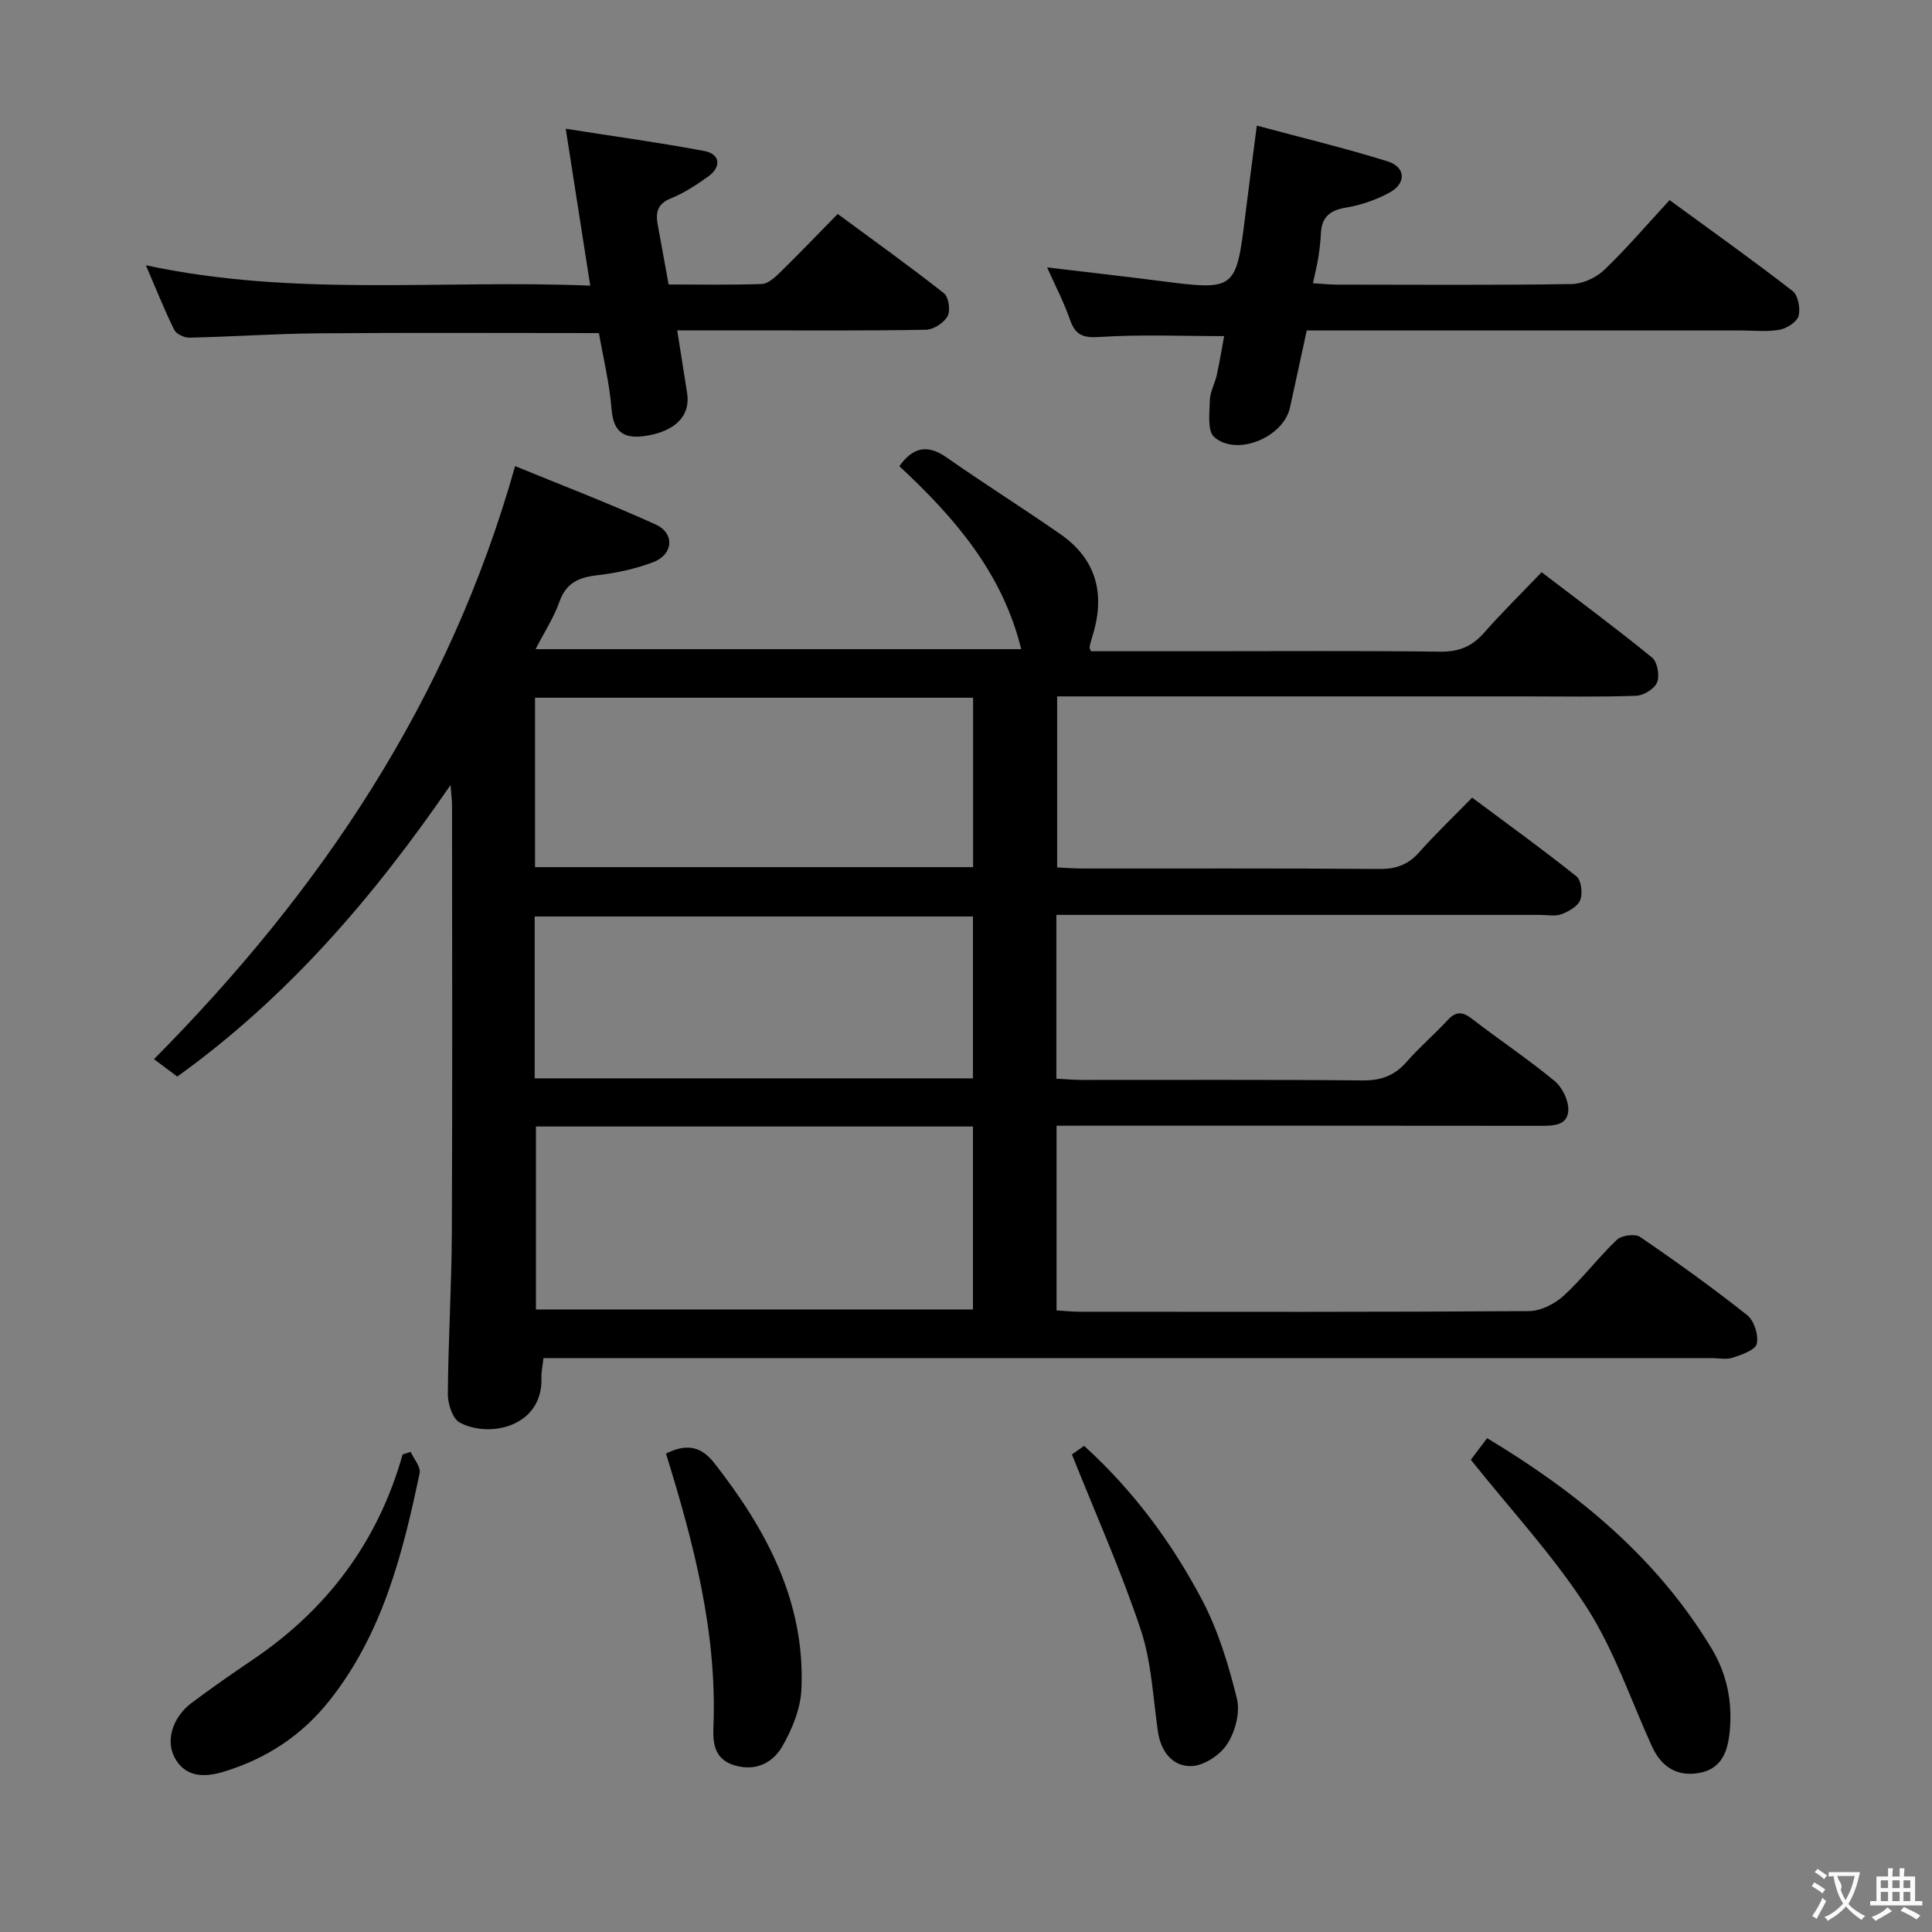<svg enable-background="new 0 0 400 400" viewBox="0 0 400 400" xmlns="http://www.w3.org/2000/svg"><rect x="0" y="0" width="400" height="400" fill="#808080" stroke="none"/><g fill="#010000"><path d="m218.75 233.07v38.23c1.64.1 3.23.28 4.83.28 31 .02 62 .08 93-.13 2.43-.02 5.32-1.5 7.17-3.19 3.92-3.58 7.15-7.91 11-11.57.98-.93 3.77-1.31 4.81-.6 7.56 5.16 15 10.51 22.17 16.19 1.44 1.14 2.39 4.14 1.99 5.94-.28 1.28-3.1 2.25-4.96 2.87-1.35.45-2.97.09-4.47.09-78.5 0-157 0-235.49 0-1.98 0-3.96 0-6.28 0-.17 1.56-.46 2.82-.42 4.07.32 10.15-10.79 12.58-16.92 9.27-1.49-.8-2.47-3.87-2.46-5.89.08-11.14.78-22.29.83-33.43.13-29.5.05-59 .04-88.5 0-.95-.14-1.91-.31-4.17-16.18 23.56-33.9 44.04-56.57 60.36-1.76-1.31-3.42-2.55-4.83-3.6 34.57-34.89 61.06-74.19 74.77-122.79 9.29 3.82 19.31 7.65 29.06 12.07 4.06 1.84 3.71 6.24-.49 7.83-3.68 1.39-7.65 2.25-11.57 2.7-3.81.44-6.45 1.57-7.83 5.5-1.14 3.24-3.08 6.19-4.93 9.8h100.54c-3.88-15.79-13.77-27.23-25.23-37.88 2.66-3.73 5.62-4.73 9.79-1.81 7.75 5.43 15.78 10.47 23.54 15.87 7.75 5.4 9.36 12.84 6.52 21.54-.2.61-.34 1.25-.47 1.88-.03.13.1.3.28.83h22.8c16.5 0 33-.12 49.5.09 3.85.05 6.59-1.05 9.09-3.9 3.73-4.24 7.78-8.21 11.93-12.55 7.96 6.08 15.56 11.71 22.88 17.69 1.09.89 1.58 3.7 1.03 5.1-.53 1.33-2.76 2.73-4.29 2.79-7.66.28-15.33.13-22.99.13-30.33 0-60.67 0-91 0-1.82 0-3.65 0-5.94 0v35.41c1.74.08 3.49.23 5.25.23 20.5.02 41-.07 61.5.09 3.47.03 5.97-.92 8.25-3.5 3.31-3.73 6.93-7.18 10.92-11.27 7.39 5.51 14.63 10.73 21.6 16.3 1 .8 1.31 3.5.79 4.88-.49 1.31-2.37 2.39-3.87 2.95-1.32.49-2.96.15-4.46.15-31.33 0-62.67 0-94 0-1.95 0-3.89 0-6.14 0v33.91c1.89.09 3.66.26 5.42.26 19.33.02 38.67-.09 58 .1 3.85.04 6.64-1.02 9.13-3.88 2.62-3.01 5.7-5.61 8.41-8.56 1.72-1.87 3.06-1.88 5.06-.34 5.66 4.37 11.63 8.36 17.14 12.9 1.59 1.31 2.9 4.03 2.83 6.04-.11 3.16-3.05 3.25-5.71 3.24-31.5-.04-63-.03-94.5-.03-1.8.01-3.6.01-5.74.01zm-107.79.16v37.88h90.48c0-12.9 0-25.31 0-37.88-30.2 0-60.01 0-90.48 0zm-.19-53.7h90.7c0-11.82 0-23.35 0-35.07-30.38 0-60.41 0-90.7 0zm-.07 43.73h90.74c0-11.35 0-22.36 0-33.51-30.41 0-60.43 0-90.74 0z"/><path d="m270.55 68.41c-1.23 5.66-2.34 10.83-3.48 15.99-1.36 6.14-10.99 10.18-15.68 6.09-1.45-1.26-.97-5.03-.9-7.64.05-1.76 1.05-3.46 1.44-5.23.6-2.73 1.04-5.49 1.51-8.03-8.76 0-17.3-.38-25.77.18-3.52.23-5.05-.42-6.16-3.63-1.24-3.58-3.02-6.97-4.72-10.78 8.05.96 15.69 1.83 23.31 2.8 15.71 2.02 15.81 1.96 17.73-13.62.71-5.74 1.47-11.47 2.38-18.53 9.34 2.51 18.29 4.65 27.05 7.39 3.84 1.2 3.95 4.61.33 6.53-2.74 1.46-5.84 2.55-8.9 3.05-3.32.54-5.03 1.94-5.21 5.29-.09 1.66-.26 3.32-.52 4.96-.25 1.62-.66 3.21-1.13 5.41 1.95.12 3.51.29 5.08.29 16.15.02 32.31.13 48.45-.12 2.29-.03 5.07-1.29 6.75-2.9 4.67-4.46 8.87-9.4 13.56-14.48 8.68 6.35 17.21 12.41 25.47 18.82 1.14.89 1.65 3.63 1.23 5.17-.35 1.25-2.43 2.57-3.92 2.85-2.58.47-5.31.15-7.97.15-27.98 0-55.95 0-83.93 0-1.97-.01-3.94-.01-6-.01z"/><path d="m30.2 54.92c30.85 6.63 61.05 2.93 92 4.22-1.72-10.99-3.33-21.33-5.07-32.48 9.81 1.54 19.29 2.84 28.68 4.6 3.31.62 3.61 3.29.78 5.31-2.42 1.73-4.99 3.41-7.73 4.52-2.82 1.14-3.13 2.98-2.68 5.45.71 3.91 1.42 7.82 2.25 12.36 6.38 0 12.83.12 19.27-.1 1.25-.04 2.63-1.26 3.65-2.25 3.92-3.84 7.73-7.8 12.09-12.25 7.5 5.53 14.88 10.81 22 16.42.98.77 1.38 3.59.74 4.75-.75 1.38-2.9 2.77-4.47 2.8-12.33.23-24.66.13-36.99.13-4.64 0-9.28 0-14.51 0 .74 4.7 1.41 8.88 2.06 13.06.7 4.58-2.41 7.77-8.37 8.75-4.39.72-6.88-.41-7.28-5.48-.43-5.4-1.75-10.73-2.62-15.77-19.69 0-38.81-.11-57.94.05-8.97.07-17.94.7-26.91.9-1.05.02-2.67-.78-3.1-1.66-2.03-4.13-3.74-8.43-5.85-13.33z"/><path d="m304.52 302.23c.55-.74 1.83-2.44 3.37-4.47 18.72 11.25 35.09 24.68 46.45 43.5 3.19 5.28 4.38 11.09 3.78 17.22-.39 4.01-1.6 7.69-6.18 8.56-4.71.9-7.99-1.21-9.96-5.55-4.38-9.65-7.82-19.92-13.5-28.75-6.86-10.65-15.63-20.07-23.96-30.51z"/><path d="m137.88 300.94c4.47-2.2 7.38-1.39 10.06 2.04 10.77 13.77 18.77 28.65 17.99 46.72-.18 4.07-1.93 8.38-4.02 11.96-1.95 3.33-5.48 5.15-9.86 3.83-4.21-1.27-4.47-4.66-4.34-7.98.77-19.5-4.08-38.03-9.83-56.57z"/><path d="m85.03 300.59c.66 1.48 2.12 3.12 1.85 4.41-3.52 16.76-7.67 33.23-18.69 47.11-5.72 7.21-12.94 11.9-21.46 14.58-3.68 1.16-8.16 1.74-10.58-2.82-1.92-3.61-.36-8.41 3.57-11.34 4.12-3.08 8.35-6.03 12.61-8.91 15.44-10.42 25.95-24.46 31.03-42.5.55-.18 1.11-.35 1.67-.53z"/><path d="m221.93 301.12c.12-.08 1.18-.83 2.52-1.77 10.15 9.2 18.15 20 24.43 31.9 3.34 6.34 5.48 13.44 7.21 20.43.71 2.87-.35 6.84-2.01 9.41-1.46 2.27-4.84 4.5-7.43 4.56-3.87.09-6.32-2.98-6.92-7.18-1.01-7.06-1.33-14.39-3.55-21.06-4-12.02-9.21-23.65-14.25-36.29z"/></g><path d="m377.9 391.2c-.2.3-.4.5-.6.8-.7-.6-1.4-1-2.2-1.5.2-.3.4-.5.5-.8.6.4 1.4.8 2.3 1.5zm-1.8 6.1c-.2-.2-.5-.4-.9-.6.4-.6.8-1.2 1.2-1.9s.7-1.3.9-1.9c.3.3.5.5.8.7-.7 1.3-1.4 2.6-2 3.7zm2.2-9c-.3.3-.5.5-.6.8-.6-.6-1.3-1.1-2-1.5.3-.3.5-.5.6-.7.6.5 1.3.9 2 1.4zm.3.2v-.9h2 4.5c-.3 1.3-.6 2.5-1 3.6s-.9 2.1-1.4 3c.4.5 1 1 1.6 1.4s1.2.8 1.9 1.1c-.3.2-.5.4-.8.8-.4-.3-1-.7-1.6-1.2s-1.2-1.1-1.6-1.6c-.5.6-1.1 1.1-1.7 1.6s-1.4.9-2.1 1.4c-.1-.3-.3-.5-.7-.8.6-.2 1.2-.5 1.9-1s1.4-1.1 2-1.8c-.5-.8-.9-1.6-1.2-2.5s-.6-2-.8-3.2c-.4.1-.7.1-1 .1zm2.5 2.7c.3 1 .7 1.7 1 2.2.3-.5.6-1.1 1-2s.6-1.9.9-3h-3.2-.4c.1.9 1.3 1.8.7 2.8z" fill="#fbfafa"/><path d="m396.5 388.5v1.5 3.6h1.5v.9c-.4 0-1 0-1.7 0h-7.9c-.5 0-.9 0-1.2 0v-.9h1.3v-3.5c0-.7 0-1.2 0-1.6h2.4c0-.8 0-1.4 0-1.7h1c0 .3-.1.8-.1 1.7h1.5c0-.8 0-1.4 0-1.7h1c0 .3-.1.9-.1 1.7zm-8.2 9.2c-.2-.3-.5-.5-.8-.8.8-.3 1.4-.6 1.9-.9s1-.7 1.4-1.1c.3.3.6.5.9.8-1.6 1-2.8 1.6-3.4 2zm2.6-6.8v-1.6h-1.5v1.6zm0 2.7v-1.9h-1.5v1.9zm2.4-2.7v-1.6h-1.5v1.6zm0 2.7v-1.9h-1.5v1.9zm.2 2 .7-.8c.4.2.9.5 1.6.8s1.3.7 1.8 1c-.3.3-.5.5-.8.8-.4-.3-1.5-1-3.3-1.8zm2-4.7v-1.6h-1.4v1.6zm0 2.7v-1.9h-1.4v1.9z" fill="#fbfafa"/></svg>